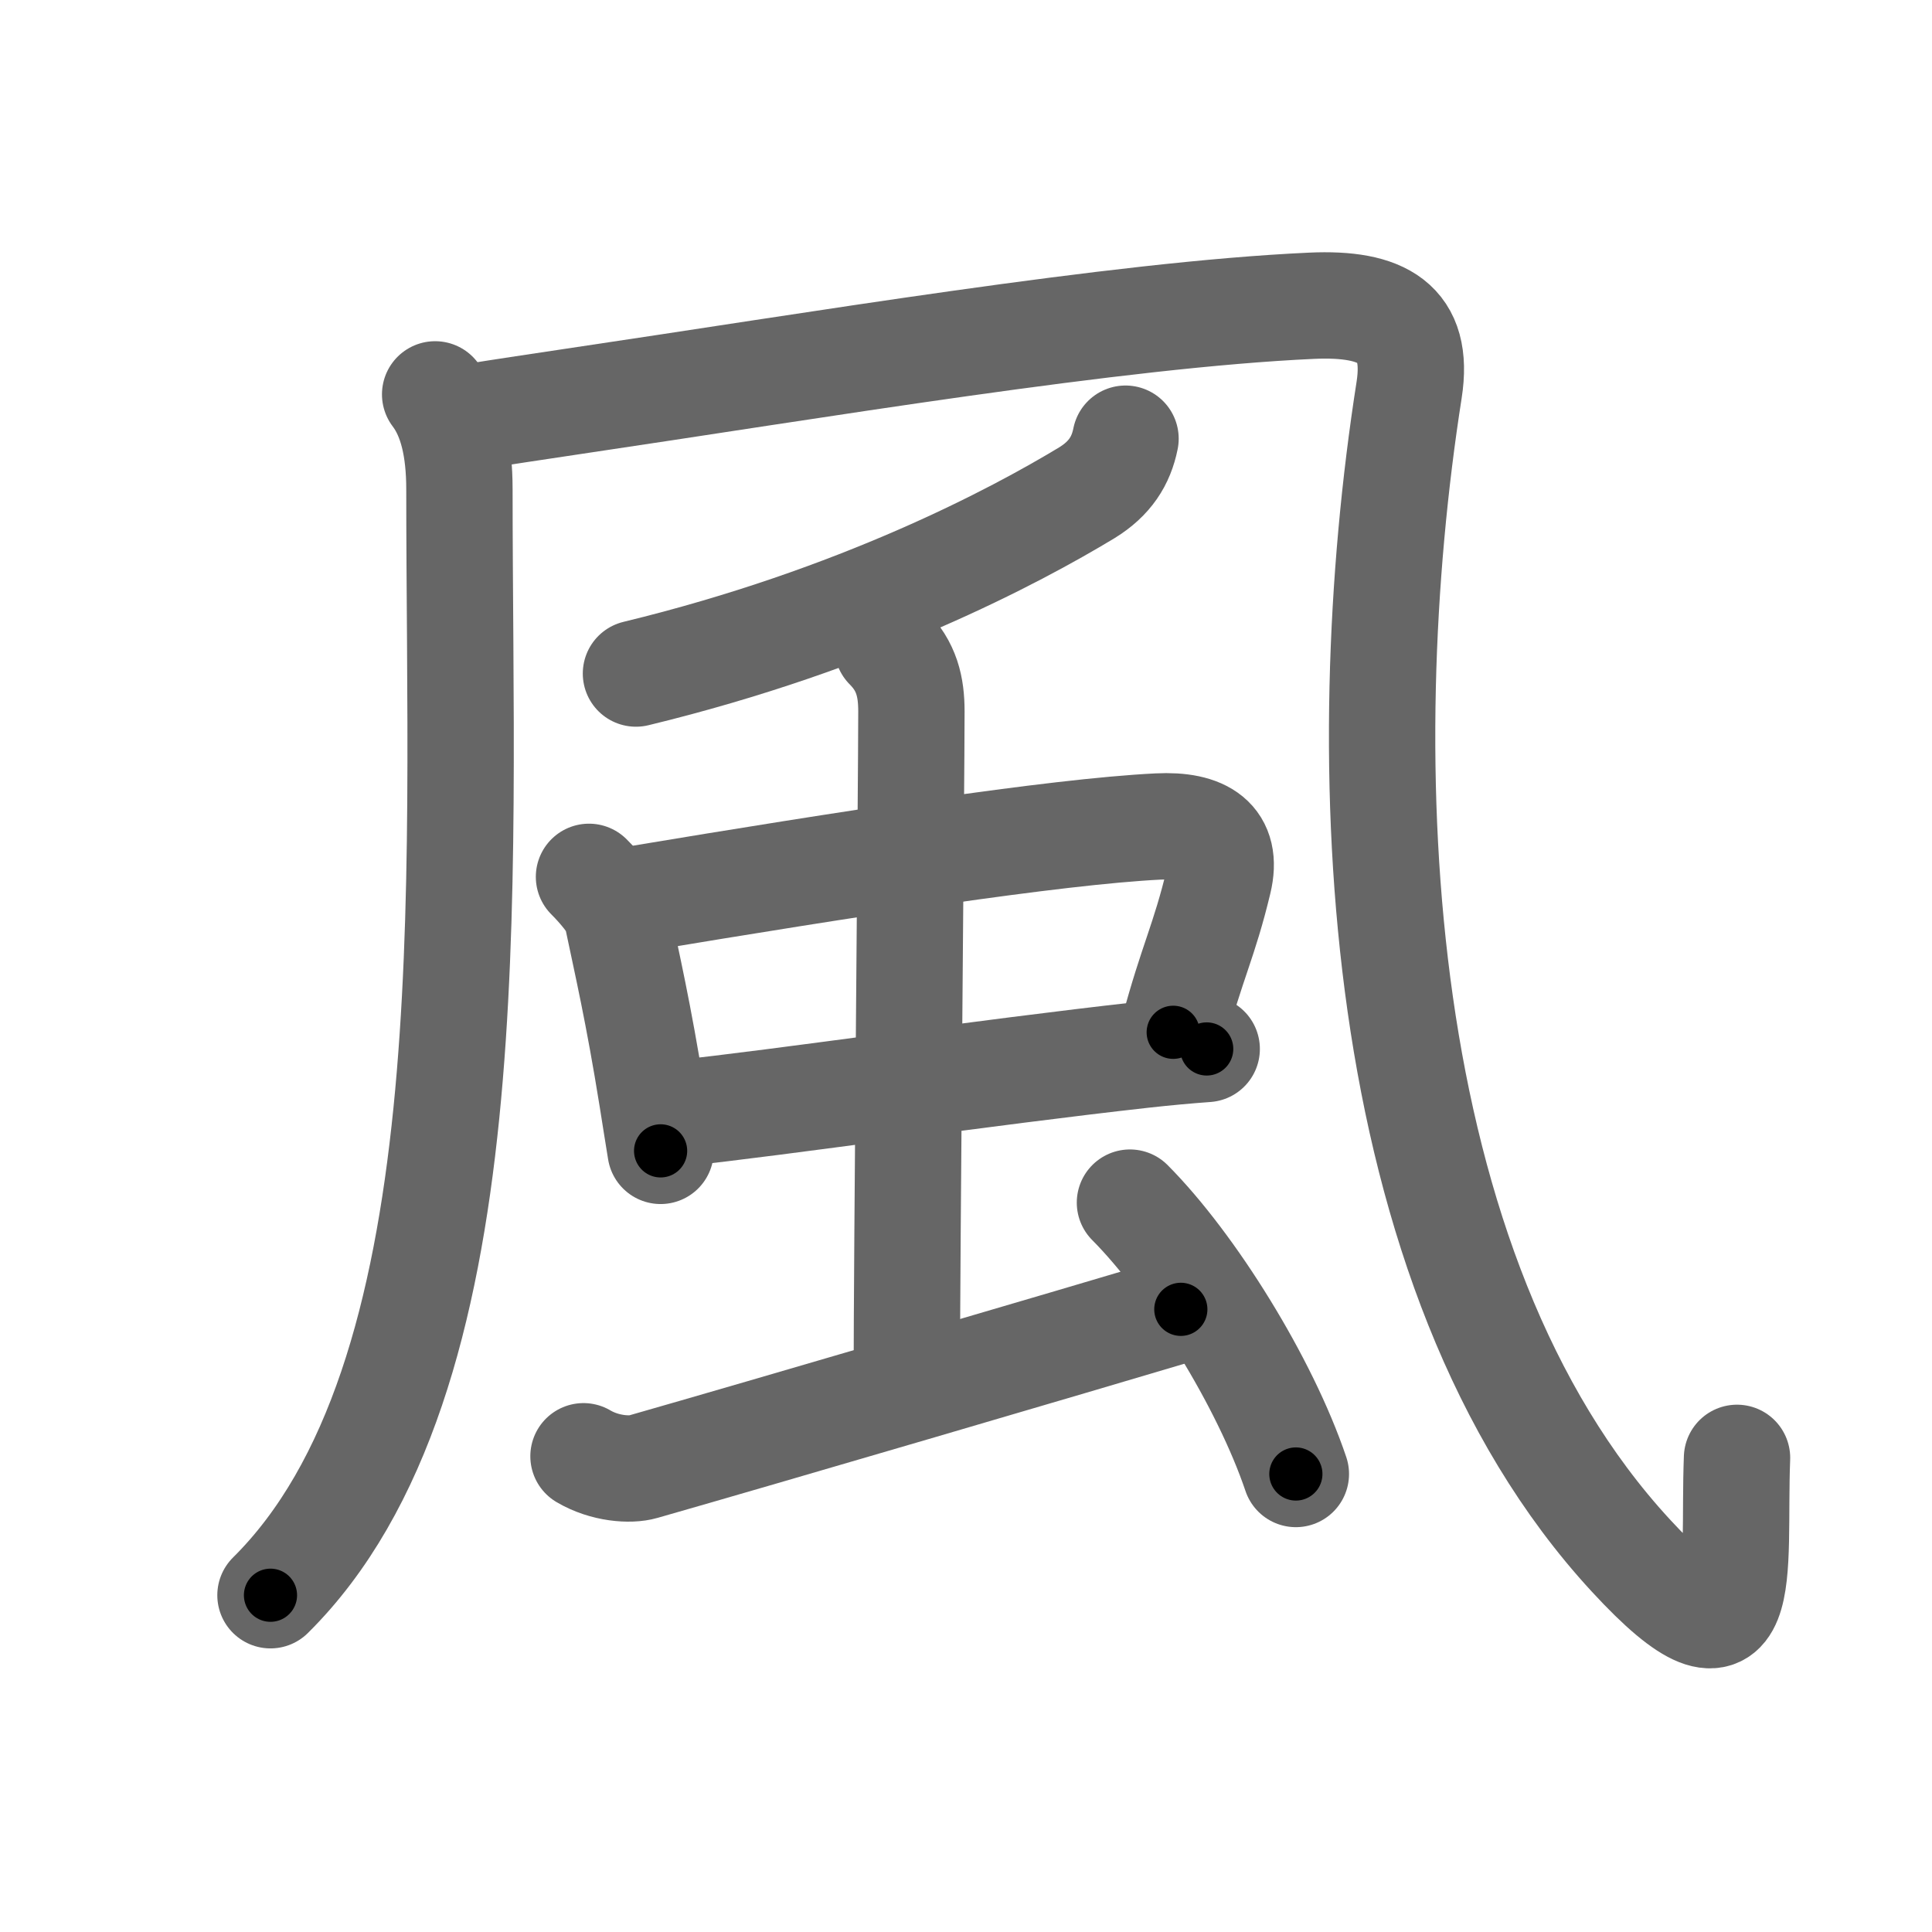 <svg xmlns="http://www.w3.org/2000/svg" viewBox="0 0 109 109" id="98a8"><g fill="none" stroke="#666" stroke-width="6" stroke-linecap="round" stroke-linejoin="round"><g><g p4:phon="凡" xmlns:p4="http://kanjivg.tagaini.net"><g><path d="M24.55,22.25c0.95,1.25,1.37,3.05,1.37,5.36c0,22.76,1.59,50.26-10.66,62.39" /></g><path d="M26.75,23.5c1.48-0.24,3.35-0.52,5.49-0.84C46.03,20.62,63,17.75,74,17.25c4-0.18,6.09,0.97,5.5,4.75C76.25,42.75,77.25,71.75,92,87.75c6.95,7.54,5.75,1,6-5.5" /></g><path d="M63.5,24.75C63.25,26,62.62,27,61.32,27.8C57.3,30.23,48.46,34.95,35.88,38" /><g><g><g><path d="M33.23,49.47c0.71,0.71,1.46,1.63,1.56,2.1c0.6,2.87,1.22,5.5,2.01,10.42c0.15,0.93,0.3,1.91,0.47,2.94" /><path d="M35.85,50.73c11.9-1.98,23.66-3.81,29.48-4.1c2.56-0.13,3.98,0.77,3.42,3.09c-0.81,3.38-1.49,4.52-2.56,8.52" /><path d="M38.3,62.81c5.71-0.6,17.05-2.28,26.2-3.3c1.27-0.14,2.47-0.25,3.58-0.33" /></g><g><path d="M50.07,36.5c1.09,1.09,1.35,2.25,1.35,3.64c0,3.86-0.26,30.86-0.26,37.81" /></g></g><path d="M32.92,82.16c1.2,0.71,2.64,0.8,3.36,0.59c6.59-1.88,24.47-7.13,30.34-8.88" /><path d="M63.75,67.85c3.5,3.52,7.62,10.15,9.36,15.31" /></g></g></g><g fill="none" stroke="#000" stroke-width="3" stroke-linecap="round" stroke-linejoin="round"><path d="M24.55,22.25c0.95,1.25,1.37,3.05,1.37,5.36c0,22.76,1.59,50.26-10.66,62.39" stroke-dasharray="70.358" stroke-dashoffset="70.358"><animate attributeName="stroke-dashoffset" values="70.358;70.358;0" dur="0.529s" fill="freeze" begin="0s;98a8.click" /></path><path d="M26.75,23.5c1.48-0.24,3.35-0.52,5.49-0.84C46.03,20.62,63,17.75,74,17.25c4-0.18,6.09,0.97,5.5,4.75C76.25,42.75,77.25,71.75,92,87.75c6.95,7.54,5.75,1,6-5.5" stroke-dasharray="140.733" stroke-dashoffset="140.733"><animate attributeName="stroke-dashoffset" values="140.733" fill="freeze" begin="98a8.click" /><animate attributeName="stroke-dashoffset" values="140.733;140.733;0" keyTimes="0;0.333;1" dur="1.587s" fill="freeze" begin="0s;98a8.click" /></path><path d="M63.5,24.75C63.25,26,62.62,27,61.32,27.8C57.3,30.23,48.46,34.95,35.88,38" stroke-dasharray="31.381" stroke-dashoffset="31.381"><animate attributeName="stroke-dashoffset" values="31.381" fill="freeze" begin="98a8.click" /><animate attributeName="stroke-dashoffset" values="31.381;31.381;0" keyTimes="0;0.835;1" dur="1.901s" fill="freeze" begin="0s;98a8.click" /></path><path d="M33.23,49.47c0.71,0.71,1.46,1.63,1.56,2.1c0.6,2.87,1.22,5.5,2.01,10.42c0.15,0.93,0.3,1.91,0.47,2.94" stroke-dasharray="16.229" stroke-dashoffset="16.229"><animate attributeName="stroke-dashoffset" values="16.229" fill="freeze" begin="98a8.click" /><animate attributeName="stroke-dashoffset" values="16.229;16.229;0" keyTimes="0;0.921;1" dur="2.063s" fill="freeze" begin="0s;98a8.click" /></path><path d="M35.85,50.73c11.9-1.98,23.66-3.81,29.48-4.1c2.56-0.13,3.98,0.77,3.42,3.09c-0.81,3.38-1.49,4.52-2.56,8.52" stroke-dasharray="44.355" stroke-dashoffset="44.355"><animate attributeName="stroke-dashoffset" values="44.355" fill="freeze" begin="98a8.click" /><animate attributeName="stroke-dashoffset" values="44.355;44.355;0" keyTimes="0;0.823;1" dur="2.507s" fill="freeze" begin="0s;98a8.click" /></path><path d="M38.3,62.81c5.71-0.6,17.05-2.28,26.2-3.3c1.27-0.14,2.47-0.25,3.58-0.33" stroke-dasharray="30.004" stroke-dashoffset="30.004"><animate attributeName="stroke-dashoffset" values="30.004" fill="freeze" begin="98a8.click" /><animate attributeName="stroke-dashoffset" values="30.004;30.004;0" keyTimes="0;0.893;1" dur="2.807s" fill="freeze" begin="0s;98a8.click" /></path><path d="M50.07,36.5c1.09,1.09,1.35,2.25,1.35,3.64c0,3.86-0.26,30.86-0.26,37.81" stroke-dasharray="41.813" stroke-dashoffset="41.813"><animate attributeName="stroke-dashoffset" values="41.813" fill="freeze" begin="98a8.click" /><animate attributeName="stroke-dashoffset" values="41.813;41.813;0" keyTimes="0;0.87;1" dur="3.225s" fill="freeze" begin="0s;98a8.click" /></path><path d="M32.92,82.16c1.2,0.71,2.64,0.8,3.36,0.59c6.59-1.88,24.47-7.13,30.34-8.88" stroke-dasharray="35.104" stroke-dashoffset="35.104"><animate attributeName="stroke-dashoffset" values="35.104" fill="freeze" begin="98a8.click" /><animate attributeName="stroke-dashoffset" values="35.104;35.104;0" keyTimes="0;0.902;1" dur="3.576s" fill="freeze" begin="0s;98a8.click" /></path><path d="M63.75,67.85c3.5,3.52,7.62,10.15,9.36,15.31" stroke-dasharray="18.069" stroke-dashoffset="18.069"><animate attributeName="stroke-dashoffset" values="18.069" fill="freeze" begin="98a8.click" /><animate attributeName="stroke-dashoffset" values="18.069;18.069;0" keyTimes="0;0.952;1" dur="3.757s" fill="freeze" begin="0s;98a8.click" /></path></g></svg>